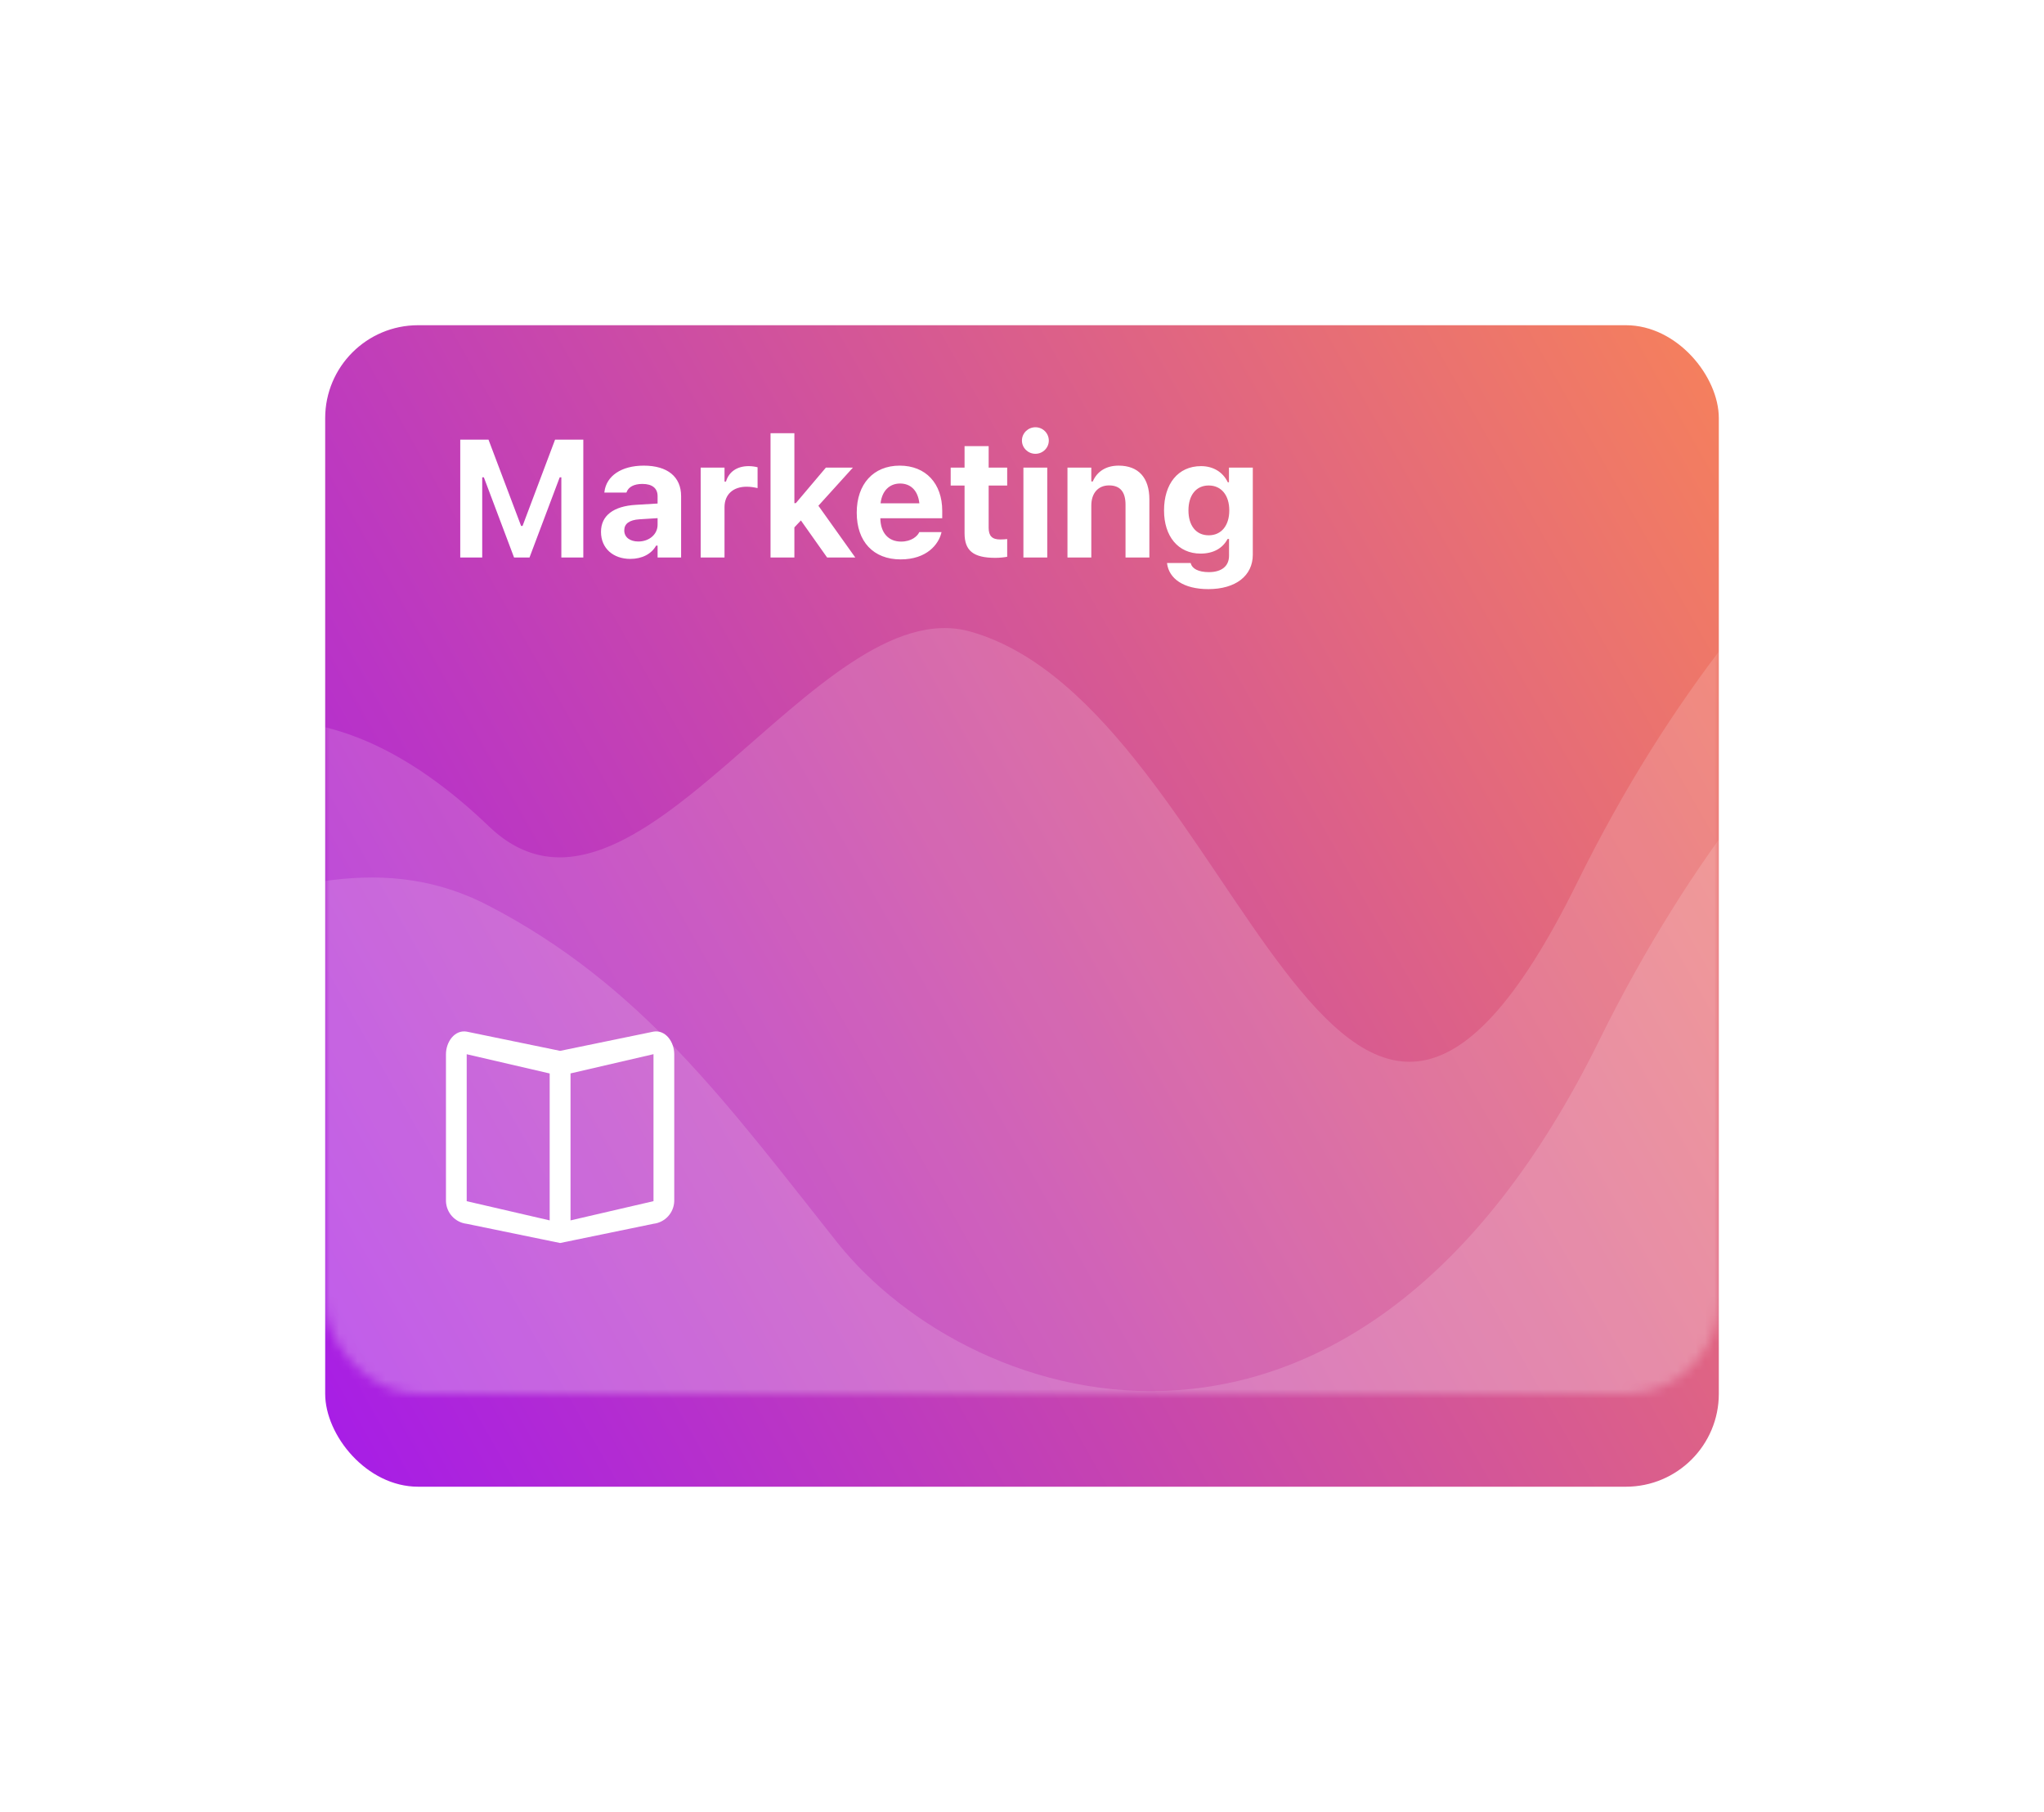 <svg width="220" height="195" viewBox="0 0 220 195" fill="none" xmlns="http://www.w3.org/2000/svg">
<g filter="url(#filter0_d)">
<rect x="35" y="25" width="150" height="125" rx="10" fill="url(#paint0_linear)"/>
</g>
<mask id="mask0" mask-type="alpha" maskUnits="userSpaceOnUse" x="35" y="25" width="150" height="125">
<rect x="35" y="25" width="150" height="125" rx="10" fill="url(#paint1_linear)"/>
</mask>
<g mask="url(#mask0)">
<path opacity="0.15" d="M52.632 88.941C37.051 74.006 25.039 76.847 18.062 80.419C16.695 98.648 14.78 137.095 18.062 145.049C22.163 154.993 59.077 159.254 84.273 164.225C104.429 168.203 192.28 172.275 230.757 164.225C234.859 133.686 240.601 38.373 230.757 37.805C218.452 37.095 189.715 54.48 169.766 94.963C143.691 147.875 133.438 76.136 104.434 67.969C87.843 63.297 68.241 103.903 52.632 88.941Z" fill="white"/>
<path opacity="0.15" d="M52.578 97.464C39.912 90.896 28.804 96.991 20.405 97.464C19.038 115.693 17.124 154.14 20.405 162.095C24.507 172.038 61.421 176.299 86.616 181.271C106.773 185.248 194.624 170.144 233.101 162.095C237.202 131.555 242.945 55.419 233.101 54.85C220.796 54.14 192.059 71.526 172.109 112.008C146.035 164.92 104.727 152.136 90.078 133.67C78.273 118.788 68.984 105.972 52.578 97.464Z" fill="white"/>
</g>
<path d="M49.538 60H51.902V51.369H52.078L55.33 60H56.991L60.243 51.369H60.419V60H62.783V47.317H59.742L56.244 56.599H56.086L52.579 47.317H49.538V60ZM67.842 60.149C69.108 60.149 70.127 59.613 70.619 58.717H70.778V60H73.309V53.391C73.309 51.325 71.859 50.112 69.292 50.112C66.858 50.112 65.258 51.237 65.056 52.934L65.047 53.013H67.42L67.438 52.977C67.64 52.406 68.229 52.081 69.152 52.081C70.206 52.081 70.778 52.556 70.778 53.391V54.19L68.44 54.331C66.031 54.472 64.687 55.491 64.687 57.231V57.249C64.687 59.007 65.996 60.149 67.842 60.149ZM67.192 57.091V57.073C67.192 56.37 67.728 55.957 68.826 55.887L70.778 55.764V56.476C70.778 57.495 69.89 58.277 68.703 58.277C67.816 58.277 67.192 57.829 67.192 57.091ZM75.415 60H77.981V54.586C77.981 53.215 78.904 52.38 80.363 52.38C80.758 52.38 81.154 52.441 81.54 52.529V50.288C81.286 50.218 80.925 50.165 80.582 50.165C79.326 50.165 78.447 50.78 78.139 51.826H77.981V50.323H75.415V60ZM82.934 60H85.501V56.757L86.204 56.01L89.025 60H92.057L88.085 54.428L91.802 50.323H88.893L85.659 54.147H85.501V46.623H82.934V60ZM96.94 60.202C99.77 60.202 101.018 58.567 101.317 57.355L101.335 57.267H98.944L98.918 57.319C98.742 57.688 98.118 58.286 96.993 58.286C95.631 58.286 94.778 57.363 94.752 55.773H101.414V54.973C101.414 52.046 99.656 50.112 96.835 50.112C94.013 50.112 92.212 52.09 92.212 55.166V55.175C92.212 58.277 93.996 60.202 96.94 60.202ZM96.879 52.037C97.995 52.037 98.795 52.758 98.953 54.164H94.778C94.936 52.793 95.763 52.037 96.879 52.037ZM107.123 60.035C107.615 60.035 108.09 59.982 108.406 59.921V58.014C108.16 58.04 107.984 58.058 107.65 58.058C106.78 58.058 106.411 57.671 106.411 56.801V52.257H108.406V50.323H106.411V48.012H103.818V50.323H102.324V52.257H103.818V57.39C103.818 59.27 104.768 60.035 107.123 60.035ZM111.444 48.838C112.235 48.838 112.885 48.205 112.885 47.414C112.885 46.614 112.235 45.981 111.444 45.981C110.653 45.981 109.993 46.614 109.993 47.414C109.993 48.205 110.653 48.838 111.444 48.838ZM110.152 60H112.718V50.323H110.152V60ZM114.894 60H117.46V54.401C117.46 53.092 118.181 52.239 119.368 52.239C120.581 52.239 121.143 52.96 121.143 54.322V60H123.709V53.742C123.709 51.431 122.549 50.112 120.396 50.112C119.016 50.112 118.058 50.772 117.619 51.817H117.46V50.323H114.894V60ZM130.06 63.401C132.987 63.401 134.841 61.969 134.841 59.701V50.323H132.275V51.905H132.152C131.633 50.815 130.596 50.165 129.269 50.165C126.791 50.165 125.288 52.081 125.288 54.929V54.946C125.288 57.697 126.791 59.578 129.225 59.578C130.57 59.578 131.59 59.024 132.126 58.005H132.284V59.807C132.284 60.932 131.484 61.573 130.113 61.573C128.97 61.573 128.302 61.187 128.162 60.624L128.153 60.589H125.613V60.633C125.824 62.276 127.38 63.401 130.06 63.401ZM130.095 57.609C128.707 57.609 127.916 56.528 127.916 54.938V54.92C127.916 53.329 128.715 52.248 130.095 52.248C131.475 52.248 132.31 53.329 132.31 54.92V54.938C132.31 56.528 131.484 57.609 130.095 57.609Z" fill="white"/>
<path d="M70.337 111.024L60.285 113.094L50.233 111.024C48.945 110.804 48 112.117 48 113.457V129.273C48.019 129.879 48.254 130.458 48.664 130.905C49.074 131.352 49.631 131.636 50.233 131.706L60.285 133.773L70.337 131.703C70.939 131.633 71.495 131.349 71.905 130.903C72.315 130.457 72.551 129.879 72.57 129.273V113.457C72.57 112.117 71.625 110.804 70.337 111.024ZM70.337 129.269L61.407 131.339V115.521L70.337 113.451V129.269ZM59.163 131.339L50.233 129.273V113.457L59.163 115.527V131.339Z" fill="white"/>
<defs>
<filter id="filter0_d" x="0" y="0" width="220" height="195" filterUnits="userSpaceOnUse" color-interpolation-filters="sRGB">
<feFlood flood-opacity="0" result="BackgroundImageFix"/>
<feColorMatrix in="SourceAlpha" type="matrix" values="0 0 0 0 0 0 0 0 0 0 0 0 0 0 0 0 0 0 127 0"/>
<feOffset dy="10"/>
<feGaussianBlur stdDeviation="17.5"/>
<feColorMatrix type="matrix" values="0 0 0 0 0.984 0 0 0 0 0.439 0 0 0 0 0.565 0 0 0 0.25 0"/>
<feBlend mode="normal" in2="BackgroundImageFix" result="effect1_dropShadow"/>
<feBlend mode="normal" in="SourceGraphic" in2="effect1_dropShadow" result="shape"/>
</filter>
<linearGradient id="paint0_linear" x1="35" y1="150" x2="202.132" y2="55.205" gradientUnits="userSpaceOnUse">
<stop stop-color="#A61CE8"/>
<stop offset="1" stop-color="#F6815B"/>
</linearGradient>
<linearGradient id="paint1_linear" x1="35" y1="150" x2="202.132" y2="55.205" gradientUnits="userSpaceOnUse">
<stop stop-color="#FC67A7"/>
<stop offset="1" stop-color="#F6815B"/>
</linearGradient>
</defs>
</svg>

